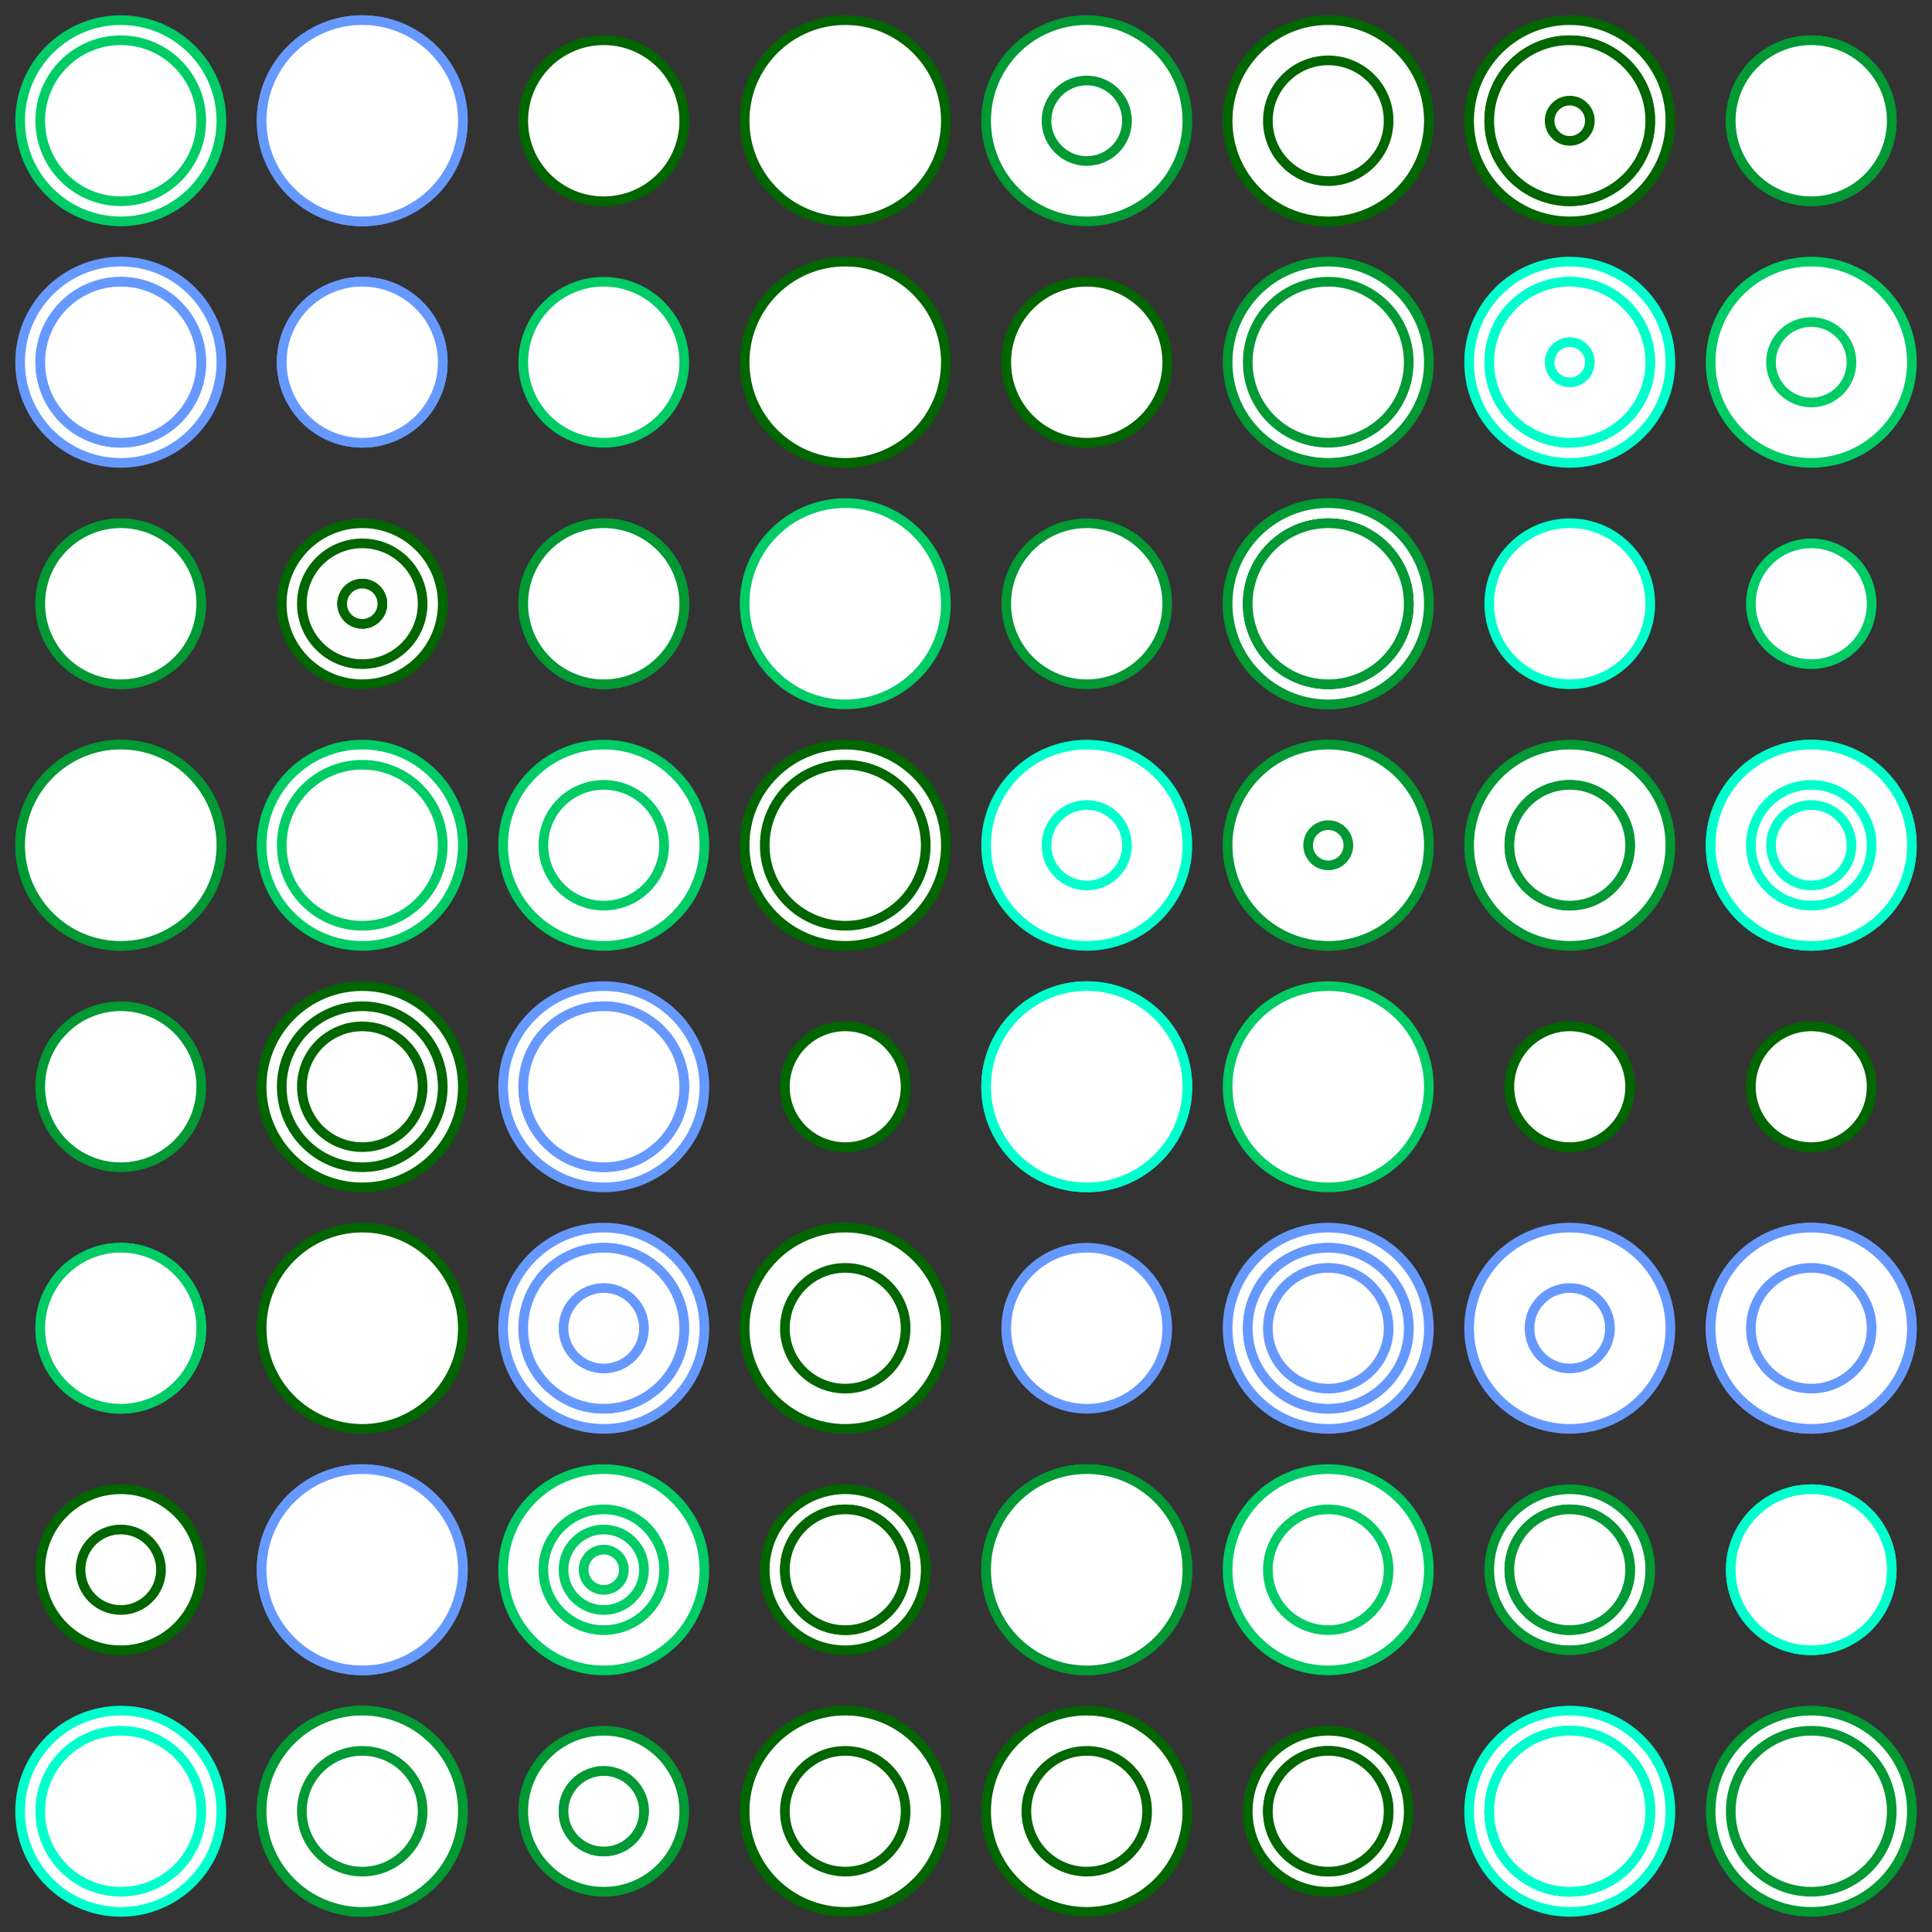 <?xml version="1.0" encoding="UTF-8" standalone="no"?>
<svg width="200" height="200" xmlns="http://www.w3.org/2000/svg">
    <rect width="100%" height="100%" fill="#333333" stroke="none"/>
    <g opacity="1.0">
        <circle cx="12.5" cy="12.5" r="8.333" stroke_width="1" stroke="#00CC66" fill="white" />
        <circle cx="12.5" cy="12.5" r="10.417" stroke_width="1" stroke="#00CC66" fill="white" />
        <circle cx="12.5" cy="12.5" r="6.25" stroke_width="2" stroke="#00CC66" fill="white" />
        <circle cx="12.5" cy="12.5" r="4.167" stroke_width="1" stroke="#00CC66" fill="white" />
        <circle cx="12.5" cy="12.5" r="8.333" stroke_width="1" stroke="#00CC66" fill="white" />
        <circle cx="37.5" cy="12.5" r="4.167" stroke_width="3" stroke="#6699FF" fill="white" />
        <circle cx="37.5" cy="12.5" r="10.417" stroke_width="1" stroke="#6699FF" fill="white" />
        <circle cx="37.5" cy="12.5" r="2.083" stroke_width="3" stroke="#6699FF" fill="white" />
        <circle cx="37.5" cy="12.5" r="2.083" stroke_width="1" stroke="#6699FF" fill="white" />
        <circle cx="37.5" cy="12.5" r="10.417" stroke_width="1" stroke="#6699FF" fill="white" />
        <circle cx="37.5" cy="37.5" r="4.167" stroke_width="1" stroke="#6699FF" fill="white" />
        <circle cx="37.5" cy="37.5" r="4.167" stroke_width="1" stroke="#6699FF" fill="white" />
        <circle cx="37.5" cy="37.5" r="8.333" stroke_width="1" stroke="#6699FF" fill="white" />
        <circle cx="37.5" cy="37.5" r="8.333" stroke_width="2" stroke="#6699FF" fill="white" />
        <circle cx="37.5" cy="37.5" r="8.333" stroke_width="3" stroke="#6699FF" fill="white" />
        <circle cx="12.5" cy="37.5" r="10.417" stroke_width="1" stroke="#6699FF" fill="white" />
        <circle cx="12.5" cy="37.5" r="8.333" stroke_width="2" stroke="#6699FF" fill="white" />
        <circle cx="12.5" cy="37.5" r="4.167" stroke_width="1" stroke="#6699FF" fill="white" />
        <circle cx="12.5" cy="37.5" r="4.167" stroke_width="1" stroke="#6699FF" fill="white" />
        <circle cx="12.5" cy="37.5" r="8.333" stroke_width="1" stroke="#6699FF" fill="white" />
        <circle cx="62.5" cy="12.5" r="6.25" stroke_width="1" stroke="#006600" fill="white" />
        <circle cx="62.5" cy="12.5" r="2.083" stroke_width="1" stroke="#006600" fill="white" />
        <circle cx="62.5" cy="12.5" r="2.083" stroke_width="1" stroke="#006600" fill="white" />
        <circle cx="62.5" cy="12.5" r="8.333" stroke_width="1" stroke="#006600" fill="white" />
        <circle cx="62.5" cy="12.5" r="8.333" stroke_width="1" stroke="#006600" fill="white" />
        <circle cx="87.5" cy="12.5" r="2.083" stroke_width="1" stroke="#006600" fill="white" />
        <circle cx="87.5" cy="12.5" r="6.25" stroke_width="2" stroke="#006600" fill="white" />
        <circle cx="87.5" cy="12.5" r="6.25" stroke_width="1" stroke="#006600" fill="white" />
        <circle cx="87.5" cy="12.5" r="8.333" stroke_width="2" stroke="#006600" fill="white" />
        <circle cx="87.5" cy="12.5" r="10.417" stroke_width="1" stroke="#006600" fill="white" />
        <circle cx="87.5" cy="37.5" r="4.167" stroke_width="1" stroke="#006600" fill="white" />
        <circle cx="87.5" cy="37.5" r="4.167" stroke_width="1" stroke="#006600" fill="white" />
        <circle cx="87.5" cy="37.5" r="8.333" stroke_width="3" stroke="#006600" fill="white" />
        <circle cx="87.5" cy="37.5" r="4.167" stroke_width="1" stroke="#006600" fill="white" />
        <circle cx="87.5" cy="37.5" r="10.417" stroke_width="1" stroke="#006600" fill="white" />
        <circle cx="62.5" cy="37.5" r="4.167" stroke_width="2" stroke="#00CC66" fill="white" />
        <circle cx="62.5" cy="37.5" r="4.167" stroke_width="1" stroke="#00CC66" fill="white" />
        <circle cx="62.5" cy="37.5" r="2.083" stroke_width="1" stroke="#00CC66" fill="white" />
        <circle cx="62.5" cy="37.5" r="2.083" stroke_width="2" stroke="#00CC66" fill="white" />
        <circle cx="62.5" cy="37.5" r="8.333" stroke_width="1" stroke="#00CC66" fill="white" />
        <circle cx="62.5" cy="62.5" r="4.167" stroke_width="3" stroke="#009933" fill="white" />
        <circle cx="62.5" cy="62.5" r="8.333" stroke_width="1" stroke="#009933" fill="white" />
        <circle cx="62.5" cy="62.5" r="8.333" stroke_width="2" stroke="#009933" fill="white" />
        <circle cx="62.5" cy="62.5" r="2.083" stroke_width="1" stroke="#009933" fill="white" />
        <circle cx="62.5" cy="62.5" r="8.333" stroke_width="2" stroke="#009933" fill="white" />
        <circle cx="87.5" cy="62.5" r="6.25" stroke_width="3" stroke="#00CC66" fill="white" />
        <circle cx="87.5" cy="62.5" r="2.083" stroke_width="2" stroke="#00CC66" fill="white" />
        <circle cx="87.5" cy="62.5" r="4.167" stroke_width="1" stroke="#00CC66" fill="white" />
        <circle cx="87.5" cy="62.5" r="2.083" stroke_width="2" stroke="#00CC66" fill="white" />
        <circle cx="87.5" cy="62.5" r="10.417" stroke_width="1" stroke="#00CC66" fill="white" />
        <circle cx="87.5" cy="87.5" r="10.417" stroke_width="1" stroke="#006600" fill="white" />
        <circle cx="87.5" cy="87.5" r="10.417" stroke_width="1" stroke="#006600" fill="white" />
        <circle cx="87.5" cy="87.5" r="4.167" stroke_width="3" stroke="#006600" fill="white" />
        <circle cx="87.5" cy="87.5" r="6.25" stroke_width="1" stroke="#006600" fill="white" />
        <circle cx="87.5" cy="87.5" r="8.333" stroke_width="1" stroke="#006600" fill="white" />
        <circle cx="62.5" cy="87.5" r="8.333" stroke_width="1" stroke="#00CC66" fill="white" />
        <circle cx="62.5" cy="87.5" r="6.25" stroke_width="1" stroke="#00CC66" fill="white" />
        <circle cx="62.5" cy="87.5" r="4.167" stroke_width="1" stroke="#00CC66" fill="white" />
        <circle cx="62.5" cy="87.5" r="10.417" stroke_width="1" stroke="#00CC66" fill="white" />
        <circle cx="62.5" cy="87.5" r="6.25" stroke_width="1" stroke="#00CC66" fill="white" />
        <circle cx="12.5" cy="62.5" r="4.167" stroke_width="2" stroke="#009933" fill="white" />
        <circle cx="12.5" cy="62.5" r="8.333" stroke_width="2" stroke="#009933" fill="white" />
        <circle cx="12.5" cy="62.5" r="4.167" stroke_width="1" stroke="#009933" fill="white" />
        <circle cx="12.5" cy="62.5" r="2.083" stroke_width="1" stroke="#009933" fill="white" />
        <circle cx="12.5" cy="62.5" r="8.333" stroke_width="3" stroke="#009933" fill="white" />
        <circle cx="37.5" cy="62.5" r="6.25" stroke_width="2" stroke="#006600" fill="white" />
        <circle cx="37.5" cy="62.5" r="8.333" stroke_width="2" stroke="#006600" fill="white" />
        <circle cx="37.5" cy="62.5" r="6.25" stroke_width="2" stroke="#006600" fill="white" />
        <circle cx="37.5" cy="62.5" r="2.083" stroke_width="2" stroke="#006600" fill="white" />
        <circle cx="37.5" cy="62.5" r="2.083" stroke_width="1" stroke="#006600" fill="white" />
        <circle cx="37.5" cy="87.5" r="4.167" stroke_width="1" stroke="#00CC66" fill="white" />
        <circle cx="37.5" cy="87.5" r="2.083" stroke_width="1" stroke="#00CC66" fill="white" />
        <circle cx="37.5" cy="87.5" r="10.417" stroke_width="1" stroke="#00CC66" fill="white" />
        <circle cx="37.5" cy="87.5" r="6.25" stroke_width="3" stroke="#00CC66" fill="white" />
        <circle cx="37.5" cy="87.5" r="8.333" stroke_width="2" stroke="#00CC66" fill="white" />
        <circle cx="12.5" cy="87.5" r="4.167" stroke_width="3" stroke="#009933" fill="white" />
        <circle cx="12.5" cy="87.5" r="10.417" stroke_width="3" stroke="#009933" fill="white" />
        <circle cx="12.5" cy="87.5" r="4.167" stroke_width="3" stroke="#009933" fill="white" />
        <circle cx="12.5" cy="87.5" r="2.083" stroke_width="3" stroke="#009933" fill="white" />
        <circle cx="12.5" cy="87.5" r="10.417" stroke_width="1" stroke="#009933" fill="white" />
        <circle cx="112.5" cy="12.5" r="8.333" stroke_width="1" stroke="#009933" fill="white" />
        <circle cx="112.5" cy="12.5" r="8.333" stroke_width="1" stroke="#009933" fill="white" />
        <circle cx="112.5" cy="12.5" r="8.333" stroke_width="1" stroke="#009933" fill="white" />
        <circle cx="112.5" cy="12.5" r="10.417" stroke_width="3" stroke="#009933" fill="white" />
        <circle cx="112.5" cy="12.5" r="4.167" stroke_width="1" stroke="#009933" fill="white" />
        <circle cx="137.5" cy="12.5" r="2.083" stroke_width="1" stroke="#006600" fill="white" />
        <circle cx="137.5" cy="12.5" r="4.167" stroke_width="3" stroke="#006600" fill="white" />
        <circle cx="137.5" cy="12.5" r="10.417" stroke_width="1" stroke="#006600" fill="white" />
        <circle cx="137.5" cy="12.5" r="10.417" stroke_width="1" stroke="#006600" fill="white" />
        <circle cx="137.5" cy="12.5" r="6.25" stroke_width="1" stroke="#006600" fill="white" />
        <circle cx="137.5" cy="37.5" r="4.167" stroke_width="1" stroke="#009933" fill="white" />
        <circle cx="137.5" cy="37.5" r="4.167" stroke_width="3" stroke="#009933" fill="white" />
        <circle cx="137.5" cy="37.5" r="10.417" stroke_width="3" stroke="#009933" fill="white" />
        <circle cx="137.5" cy="37.5" r="4.167" stroke_width="1" stroke="#009933" fill="white" />
        <circle cx="137.5" cy="37.5" r="8.333" stroke_width="1" stroke="#009933" fill="white" />
        <circle cx="112.5" cy="37.5" r="8.333" stroke_width="2" stroke="#006600" fill="white" />
        <circle cx="112.5" cy="37.5" r="4.167" stroke_width="2" stroke="#006600" fill="white" />
        <circle cx="112.5" cy="37.5" r="4.167" stroke_width="2" stroke="#006600" fill="white" />
        <circle cx="112.5" cy="37.5" r="4.167" stroke_width="2" stroke="#006600" fill="white" />
        <circle cx="112.5" cy="37.5" r="8.333" stroke_width="1" stroke="#006600" fill="white" />
        <circle cx="162.5" cy="12.5" r="10.417" stroke_width="1" stroke="#006600" fill="white" />
        <circle cx="162.5" cy="12.5" r="2.083" stroke_width="2" stroke="#006600" fill="white" />
        <circle cx="162.5" cy="12.5" r="8.333" stroke_width="2" stroke="#006600" fill="white" />
        <circle cx="162.5" cy="12.5" r="8.333" stroke_width="2" stroke="#006600" fill="white" />
        <circle cx="162.5" cy="12.5" r="2.083" stroke_width="2" stroke="#006600" fill="white" />
        <circle cx="187.5" cy="12.5" r="8.333" stroke_width="1" stroke="#009933" fill="white" />
        <circle cx="187.5" cy="12.5" r="8.333" stroke_width="3" stroke="#009933" fill="white" />
        <circle cx="187.5" cy="12.5" r="6.25" stroke_width="1" stroke="#009933" fill="white" />
        <circle cx="187.5" cy="12.5" r="6.25" stroke_width="3" stroke="#009933" fill="white" />
        <circle cx="187.5" cy="12.5" r="8.333" stroke_width="2" stroke="#009933" fill="white" />
        <circle cx="187.5" cy="37.5" r="2.083" stroke_width="3" stroke="#00CC66" fill="white" />
        <circle cx="187.5" cy="37.5" r="2.083" stroke_width="1" stroke="#00CC66" fill="white" />
        <circle cx="187.5" cy="37.5" r="8.333" stroke_width="2" stroke="#00CC66" fill="white" />
        <circle cx="187.5" cy="37.5" r="10.417" stroke_width="3" stroke="#00CC66" fill="white" />
        <circle cx="187.5" cy="37.5" r="4.167" stroke_width="3" stroke="#00CC66" fill="white" />
        <circle cx="162.5" cy="37.5" r="4.167" stroke_width="1" stroke="#00FFCC" fill="white" />
        <circle cx="162.5" cy="37.5" r="10.417" stroke_width="2" stroke="#00FFCC" fill="white" />
        <circle cx="162.5" cy="37.5" r="8.333" stroke_width="1" stroke="#00FFCC" fill="white" />
        <circle cx="162.5" cy="37.5" r="8.333" stroke_width="1" stroke="#00FFCC" fill="white" />
        <circle cx="162.5" cy="37.5" r="2.083" stroke_width="1" stroke="#00FFCC" fill="white" />
        <circle cx="162.5" cy="62.5" r="4.167" stroke_width="1" stroke="#00FFCC" fill="white" />
        <circle cx="162.5" cy="62.5" r="2.083" stroke_width="1" stroke="#00FFCC" fill="white" />
        <circle cx="162.5" cy="62.5" r="4.167" stroke_width="2" stroke="#00FFCC" fill="white" />
        <circle cx="162.5" cy="62.5" r="2.083" stroke_width="1" stroke="#00FFCC" fill="white" />
        <circle cx="162.5" cy="62.5" r="8.333" stroke_width="1" stroke="#00FFCC" fill="white" />
        <circle cx="187.5" cy="62.5" r="4.167" stroke_width="3" stroke="#00CC66" fill="white" />
        <circle cx="187.5" cy="62.5" r="4.167" stroke_width="2" stroke="#00CC66" fill="white" />
        <circle cx="187.5" cy="62.5" r="4.167" stroke_width="2" stroke="#00CC66" fill="white" />
        <circle cx="187.5" cy="62.5" r="2.083" stroke_width="1" stroke="#00CC66" fill="white" />
        <circle cx="187.5" cy="62.5" r="6.25" stroke_width="2" stroke="#00CC66" fill="white" />
        <circle cx="187.5" cy="87.5" r="8.333" stroke_width="2" stroke="#00FFCC" fill="white" />
        <circle cx="187.5" cy="87.5" r="10.417" stroke_width="2" stroke="#00FFCC" fill="white" />
        <circle cx="187.5" cy="87.5" r="10.417" stroke_width="2" stroke="#00FFCC" fill="white" />
        <circle cx="187.5" cy="87.5" r="6.25" stroke_width="1" stroke="#00FFCC" fill="white" />
        <circle cx="187.5" cy="87.5" r="4.167" stroke_width="1" stroke="#00FFCC" fill="white" />
        <circle cx="162.5" cy="87.5" r="4.167" stroke_width="1" stroke="#009933" fill="white" />
        <circle cx="162.5" cy="87.5" r="10.417" stroke_width="2" stroke="#009933" fill="white" />
        <circle cx="162.5" cy="87.5" r="6.25" stroke_width="1" stroke="#009933" fill="white" />
        <circle cx="162.5" cy="87.5" r="2.083" stroke_width="2" stroke="#009933" fill="white" />
        <circle cx="162.5" cy="87.5" r="6.25" stroke_width="1" stroke="#009933" fill="white" />
        <circle cx="112.5" cy="62.5" r="2.083" stroke_width="2" stroke="#009933" fill="white" />
        <circle cx="112.5" cy="62.5" r="6.25" stroke_width="2" stroke="#009933" fill="white" />
        <circle cx="112.5" cy="62.5" r="4.167" stroke_width="1" stroke="#009933" fill="white" />
        <circle cx="112.5" cy="62.5" r="2.083" stroke_width="2" stroke="#009933" fill="white" />
        <circle cx="112.5" cy="62.5" r="8.333" stroke_width="2" stroke="#009933" fill="white" />
        <circle cx="137.5" cy="62.5" r="10.417" stroke_width="1" stroke="#009933" fill="white" />
        <circle cx="137.5" cy="62.5" r="10.417" stroke_width="1" stroke="#009933" fill="white" />
        <circle cx="137.5" cy="62.5" r="8.333" stroke_width="1" stroke="#009933" fill="white" />
        <circle cx="137.5" cy="62.5" r="8.333" stroke_width="3" stroke="#009933" fill="white" />
        <circle cx="137.5" cy="62.5" r="8.333" stroke_width="2" stroke="#009933" fill="white" />
        <circle cx="137.5" cy="87.5" r="10.417" stroke_width="1" stroke="#009933" fill="white" />
        <circle cx="137.5" cy="87.5" r="8.333" stroke_width="1" stroke="#009933" fill="white" />
        <circle cx="137.5" cy="87.5" r="2.083" stroke_width="2" stroke="#009933" fill="white" />
        <circle cx="137.5" cy="87.5" r="10.417" stroke_width="1" stroke="#009933" fill="white" />
        <circle cx="137.5" cy="87.5" r="2.083" stroke_width="2" stroke="#009933" fill="white" />
        <circle cx="112.5" cy="87.5" r="4.167" stroke_width="2" stroke="#00FFCC" fill="white" />
        <circle cx="112.5" cy="87.5" r="4.167" stroke_width="1" stroke="#00FFCC" fill="white" />
        <circle cx="112.5" cy="87.5" r="4.167" stroke_width="2" stroke="#00FFCC" fill="white" />
        <circle cx="112.5" cy="87.5" r="10.417" stroke_width="2" stroke="#00FFCC" fill="white" />
        <circle cx="112.5" cy="87.5" r="4.167" stroke_width="2" stroke="#00FFCC" fill="white" />
        <circle cx="112.5" cy="112.5" r="10.417" stroke_width="1" stroke="#00FFCC" fill="white" />
        <circle cx="112.5" cy="112.5" r="6.25" stroke_width="3" stroke="#00FFCC" fill="white" />
        <circle cx="112.5" cy="112.5" r="2.083" stroke_width="1" stroke="#00FFCC" fill="white" />
        <circle cx="112.5" cy="112.5" r="2.083" stroke_width="1" stroke="#00FFCC" fill="white" />
        <circle cx="112.5" cy="112.5" r="10.417" stroke_width="1" stroke="#00FFCC" fill="white" />
        <circle cx="137.5" cy="112.5" r="2.083" stroke_width="2" stroke="#00CC66" fill="white" />
        <circle cx="137.5" cy="112.5" r="8.333" stroke_width="1" stroke="#00CC66" fill="white" />
        <circle cx="137.5" cy="112.5" r="4.167" stroke_width="1" stroke="#00CC66" fill="white" />
        <circle cx="137.5" cy="112.5" r="2.083" stroke_width="1" stroke="#00CC66" fill="white" />
        <circle cx="137.5" cy="112.5" r="10.417" stroke_width="3" stroke="#00CC66" fill="white" />
        <circle cx="137.5" cy="137.5" r="10.417" stroke_width="1" stroke="#6699FF" fill="white" />
        <circle cx="137.5" cy="137.5" r="8.333" stroke_width="1" stroke="#6699FF" fill="white" />
        <circle cx="137.5" cy="137.5" r="4.167" stroke_width="2" stroke="#6699FF" fill="white" />
        <circle cx="137.5" cy="137.5" r="8.333" stroke_width="3" stroke="#6699FF" fill="white" />
        <circle cx="137.5" cy="137.5" r="6.25" stroke_width="2" stroke="#6699FF" fill="white" />
        <circle cx="112.5" cy="137.5" r="6.25" stroke_width="1" stroke="#6699FF" fill="white" />
        <circle cx="112.5" cy="137.5" r="6.25" stroke_width="1" stroke="#6699FF" fill="white" />
        <circle cx="112.5" cy="137.5" r="2.083" stroke_width="2" stroke="#6699FF" fill="white" />
        <circle cx="112.5" cy="137.5" r="2.083" stroke_width="2" stroke="#6699FF" fill="white" />
        <circle cx="112.5" cy="137.5" r="8.333" stroke_width="2" stroke="#6699FF" fill="white" />
        <circle cx="162.5" cy="112.5" r="4.167" stroke_width="2" stroke="#006600" fill="white" />
        <circle cx="162.5" cy="112.5" r="6.25" stroke_width="1" stroke="#006600" fill="white" />
        <circle cx="162.5" cy="112.5" r="2.083" stroke_width="1" stroke="#006600" fill="white" />
        <circle cx="162.5" cy="112.5" r="2.083" stroke_width="3" stroke="#006600" fill="white" />
        <circle cx="162.5" cy="112.5" r="6.25" stroke_width="3" stroke="#006600" fill="white" />
        <circle cx="187.5" cy="112.5" r="2.083" stroke_width="1" stroke="#006600" fill="white" />
        <circle cx="187.5" cy="112.5" r="6.25" stroke_width="2" stroke="#006600" fill="white" />
        <circle cx="187.5" cy="112.5" r="2.083" stroke_width="1" stroke="#006600" fill="white" />
        <circle cx="187.5" cy="112.5" r="6.25" stroke_width="1" stroke="#006600" fill="white" />
        <circle cx="187.5" cy="112.5" r="6.25" stroke_width="2" stroke="#006600" fill="white" />
        <circle cx="187.5" cy="137.5" r="8.333" stroke_width="2" stroke="#6699FF" fill="white" />
        <circle cx="187.5" cy="137.5" r="10.417" stroke_width="1" stroke="#6699FF" fill="white" />
        <circle cx="187.5" cy="137.5" r="10.417" stroke_width="3" stroke="#6699FF" fill="white" />
        <circle cx="187.5" cy="137.5" r="4.167" stroke_width="2" stroke="#6699FF" fill="white" />
        <circle cx="187.5" cy="137.5" r="6.25" stroke_width="1" stroke="#6699FF" fill="white" />
        <circle cx="162.5" cy="137.5" r="6.25" stroke_width="2" stroke="#6699FF" fill="white" />
        <circle cx="162.5" cy="137.5" r="6.25" stroke_width="3" stroke="#6699FF" fill="white" />
        <circle cx="162.5" cy="137.5" r="10.417" stroke_width="1" stroke="#6699FF" fill="white" />
        <circle cx="162.5" cy="137.5" r="2.083" stroke_width="1" stroke="#6699FF" fill="white" />
        <circle cx="162.5" cy="137.5" r="4.167" stroke_width="2" stroke="#6699FF" fill="white" />
        <circle cx="162.5" cy="162.5" r="4.167" stroke_width="1" stroke="#009933" fill="white" />
        <circle cx="162.5" cy="162.5" r="4.167" stroke_width="3" stroke="#009933" fill="white" />
        <circle cx="162.5" cy="162.5" r="8.333" stroke_width="1" stroke="#009933" fill="white" />
        <circle cx="162.5" cy="162.5" r="6.25" stroke_width="1" stroke="#009933" fill="white" />
        <circle cx="162.5" cy="162.5" r="6.25" stroke_width="2" stroke="#009933" fill="white" />
        <circle cx="187.5" cy="162.5" r="8.333" stroke_width="1" stroke="#00FFCC" fill="white" />
        <circle cx="187.5" cy="162.5" r="6.25" stroke_width="3" stroke="#00FFCC" fill="white" />
        <circle cx="187.5" cy="162.5" r="4.167" stroke_width="2" stroke="#00FFCC" fill="white" />
        <circle cx="187.5" cy="162.5" r="6.25" stroke_width="2" stroke="#00FFCC" fill="white" />
        <circle cx="187.5" cy="162.5" r="8.333" stroke_width="1" stroke="#00FFCC" fill="white" />
        <circle cx="187.5" cy="187.5" r="6.25" stroke_width="1" stroke="#009933" fill="white" />
        <circle cx="187.5" cy="187.5" r="4.167" stroke_width="2" stroke="#009933" fill="white" />
        <circle cx="187.5" cy="187.5" r="10.417" stroke_width="1" stroke="#009933" fill="white" />
        <circle cx="187.5" cy="187.5" r="6.25" stroke_width="1" stroke="#009933" fill="white" />
        <circle cx="187.5" cy="187.5" r="8.333" stroke_width="3" stroke="#009933" fill="white" />
        <circle cx="162.5" cy="187.5" r="10.417" stroke_width="2" stroke="#00FFCC" fill="white" />
        <circle cx="162.5" cy="187.5" r="8.333" stroke_width="1" stroke="#00FFCC" fill="white" />
        <circle cx="162.5" cy="187.5" r="8.333" stroke_width="2" stroke="#00FFCC" fill="white" />
        <circle cx="162.5" cy="187.5" r="8.333" stroke_width="2" stroke="#00FFCC" fill="white" />
        <circle cx="162.5" cy="187.5" r="8.333" stroke_width="1" stroke="#00FFCC" fill="white" />
        <circle cx="112.5" cy="162.5" r="6.25" stroke_width="1" stroke="#009933" fill="white" />
        <circle cx="112.5" cy="162.5" r="10.417" stroke_width="2" stroke="#009933" fill="white" />
        <circle cx="112.5" cy="162.5" r="2.083" stroke_width="3" stroke="#009933" fill="white" />
        <circle cx="112.5" cy="162.5" r="10.417" stroke_width="1" stroke="#009933" fill="white" />
        <circle cx="112.5" cy="162.5" r="10.417" stroke_width="2" stroke="#009933" fill="white" />
        <circle cx="137.5" cy="162.5" r="6.25" stroke_width="3" stroke="#00CC66" fill="white" />
        <circle cx="137.5" cy="162.5" r="4.167" stroke_width="3" stroke="#00CC66" fill="white" />
        <circle cx="137.5" cy="162.5" r="4.167" stroke_width="2" stroke="#00CC66" fill="white" />
        <circle cx="137.5" cy="162.5" r="10.417" stroke_width="3" stroke="#00CC66" fill="white" />
        <circle cx="137.5" cy="162.5" r="6.25" stroke_width="1" stroke="#00CC66" fill="white" />
        <circle cx="137.5" cy="187.5" r="2.083" stroke_width="1" stroke="#006600" fill="white" />
        <circle cx="137.5" cy="187.5" r="8.333" stroke_width="2" stroke="#006600" fill="white" />
        <circle cx="137.5" cy="187.5" r="6.25" stroke_width="2" stroke="#006600" fill="white" />
        <circle cx="137.5" cy="187.5" r="4.167" stroke_width="1" stroke="#006600" fill="white" />
        <circle cx="137.5" cy="187.5" r="6.25" stroke_width="1" stroke="#006600" fill="white" />
        <circle cx="112.5" cy="187.5" r="8.333" stroke_width="3" stroke="#006600" fill="white" />
        <circle cx="112.5" cy="187.5" r="10.417" stroke_width="2" stroke="#006600" fill="white" />
        <circle cx="112.5" cy="187.5" r="2.083" stroke_width="1" stroke="#006600" fill="white" />
        <circle cx="112.5" cy="187.5" r="4.167" stroke_width="2" stroke="#006600" fill="white" />
        <circle cx="112.5" cy="187.5" r="6.25" stroke_width="3" stroke="#006600" fill="white" />
        <circle cx="12.5" cy="112.5" r="6.25" stroke_width="1" stroke="#009933" fill="white" />
        <circle cx="12.5" cy="112.5" r="2.083" stroke_width="1" stroke="#009933" fill="white" />
        <circle cx="12.5" cy="112.5" r="6.25" stroke_width="2" stroke="#009933" fill="white" />
        <circle cx="12.5" cy="112.5" r="4.167" stroke_width="2" stroke="#009933" fill="white" />
        <circle cx="12.5" cy="112.5" r="8.333" stroke_width="2" stroke="#009933" fill="white" />
        <circle cx="37.5" cy="112.5" r="6.25" stroke_width="1" stroke="#006600" fill="white" />
        <circle cx="37.5" cy="112.5" r="10.417" stroke_width="3" stroke="#006600" fill="white" />
        <circle cx="37.5" cy="112.5" r="2.083" stroke_width="2" stroke="#006600" fill="white" />
        <circle cx="37.5" cy="112.5" r="8.333" stroke_width="2" stroke="#006600" fill="white" />
        <circle cx="37.5" cy="112.5" r="6.25" stroke_width="2" stroke="#006600" fill="white" />
        <circle cx="37.5" cy="137.5" r="2.083" stroke_width="2" stroke="#006600" fill="white" />
        <circle cx="37.5" cy="137.5" r="2.083" stroke_width="1" stroke="#006600" fill="white" />
        <circle cx="37.5" cy="137.5" r="8.333" stroke_width="1" stroke="#006600" fill="white" />
        <circle cx="37.5" cy="137.5" r="6.25" stroke_width="1" stroke="#006600" fill="white" />
        <circle cx="37.5" cy="137.5" r="10.417" stroke_width="2" stroke="#006600" fill="white" />
        <circle cx="12.5" cy="137.5" r="2.083" stroke_width="1" stroke="#00CC66" fill="white" />
        <circle cx="12.5" cy="137.5" r="8.333" stroke_width="1" stroke="#00CC66" fill="white" />
        <circle cx="12.5" cy="137.5" r="8.333" stroke_width="2" stroke="#00CC66" fill="white" />
        <circle cx="12.5" cy="137.5" r="6.25" stroke_width="2" stroke="#00CC66" fill="white" />
        <circle cx="12.5" cy="137.5" r="8.333" stroke_width="2" stroke="#00CC66" fill="white" />
        <circle cx="62.5" cy="112.5" r="8.333" stroke_width="3" stroke="#6699FF" fill="white" />
        <circle cx="62.5" cy="112.5" r="10.417" stroke_width="1" stroke="#6699FF" fill="white" />
        <circle cx="62.5" cy="112.5" r="6.25" stroke_width="1" stroke="#6699FF" fill="white" />
        <circle cx="62.5" cy="112.5" r="8.333" stroke_width="1" stroke="#6699FF" fill="white" />
        <circle cx="62.5" cy="112.5" r="8.333" stroke_width="1" stroke="#6699FF" fill="white" />
        <circle cx="87.5" cy="112.5" r="6.25" stroke_width="2" stroke="#006600" fill="white" />
        <circle cx="87.5" cy="112.5" r="4.167" stroke_width="1" stroke="#006600" fill="white" />
        <circle cx="87.5" cy="112.5" r="6.25" stroke_width="2" stroke="#006600" fill="white" />
        <circle cx="87.5" cy="112.5" r="4.167" stroke_width="2" stroke="#006600" fill="white" />
        <circle cx="87.5" cy="112.5" r="6.25" stroke_width="1" stroke="#006600" fill="white" />
        <circle cx="87.5" cy="137.5" r="10.417" stroke_width="3" stroke="#006600" fill="white" />
        <circle cx="87.5" cy="137.5" r="10.417" stroke_width="1" stroke="#006600" fill="white" />
        <circle cx="87.5" cy="137.5" r="2.083" stroke_width="1" stroke="#006600" fill="white" />
        <circle cx="87.5" cy="137.5" r="4.167" stroke_width="1" stroke="#006600" fill="white" />
        <circle cx="87.5" cy="137.5" r="6.25" stroke_width="2" stroke="#006600" fill="white" />
        <circle cx="62.5" cy="137.5" r="2.083" stroke_width="3" stroke="#6699FF" fill="white" />
        <circle cx="62.5" cy="137.5" r="10.417" stroke_width="1" stroke="#6699FF" fill="white" />
        <circle cx="62.5" cy="137.5" r="8.333" stroke_width="1" stroke="#6699FF" fill="white" />
        <circle cx="62.5" cy="137.5" r="8.333" stroke_width="2" stroke="#6699FF" fill="white" />
        <circle cx="62.5" cy="137.5" r="4.167" stroke_width="1" stroke="#6699FF" fill="white" />
        <circle cx="62.5" cy="162.5" r="10.417" stroke_width="1" stroke="#00CC66" fill="white" />
        <circle cx="62.5" cy="162.5" r="4.167" stroke_width="1" stroke="#00CC66" fill="white" />
        <circle cx="62.5" cy="162.5" r="6.25" stroke_width="1" stroke="#00CC66" fill="white" />
        <circle cx="62.5" cy="162.5" r="4.167" stroke_width="2" stroke="#00CC66" fill="white" />
        <circle cx="62.5" cy="162.5" r="2.083" stroke_width="2" stroke="#00CC66" fill="white" />
        <circle cx="87.5" cy="162.5" r="2.083" stroke_width="1" stroke="#006600" fill="white" />
        <circle cx="87.5" cy="162.5" r="4.167" stroke_width="1" stroke="#006600" fill="white" />
        <circle cx="87.5" cy="162.5" r="8.333" stroke_width="1" stroke="#006600" fill="white" />
        <circle cx="87.5" cy="162.5" r="6.25" stroke_width="3" stroke="#006600" fill="white" />
        <circle cx="87.5" cy="162.5" r="6.25" stroke_width="2" stroke="#006600" fill="white" />
        <circle cx="87.5" cy="187.5" r="10.417" stroke_width="1" stroke="#006600" fill="white" />
        <circle cx="87.5" cy="187.5" r="4.167" stroke_width="1" stroke="#006600" fill="white" />
        <circle cx="87.5" cy="187.5" r="10.417" stroke_width="2" stroke="#006600" fill="white" />
        <circle cx="87.5" cy="187.5" r="4.167" stroke_width="1" stroke="#006600" fill="white" />
        <circle cx="87.5" cy="187.5" r="6.25" stroke_width="2" stroke="#006600" fill="white" />
        <circle cx="62.5" cy="187.5" r="6.25" stroke_width="2" stroke="#009933" fill="white" />
        <circle cx="62.5" cy="187.5" r="8.333" stroke_width="1" stroke="#009933" fill="white" />
        <circle cx="62.5" cy="187.5" r="2.083" stroke_width="2" stroke="#009933" fill="white" />
        <circle cx="62.5" cy="187.5" r="4.167" stroke_width="1" stroke="#009933" fill="white" />
        <circle cx="62.5" cy="187.5" r="4.167" stroke_width="2" stroke="#009933" fill="white" />
        <circle cx="12.5" cy="162.5" r="4.167" stroke_width="2" stroke="#006600" fill="white" />
        <circle cx="12.5" cy="162.5" r="8.333" stroke_width="1" stroke="#006600" fill="white" />
        <circle cx="12.5" cy="162.5" r="4.167" stroke_width="1" stroke="#006600" fill="white" />
        <circle cx="12.5" cy="162.5" r="8.333" stroke_width="2" stroke="#006600" fill="white" />
        <circle cx="12.5" cy="162.5" r="4.167" stroke_width="2" stroke="#006600" fill="white" />
        <circle cx="37.5" cy="162.5" r="2.083" stroke_width="2" stroke="#6699FF" fill="white" />
        <circle cx="37.5" cy="162.5" r="10.417" stroke_width="2" stroke="#6699FF" fill="white" />
        <circle cx="37.5" cy="162.5" r="8.333" stroke_width="1" stroke="#6699FF" fill="white" />
        <circle cx="37.5" cy="162.5" r="2.083" stroke_width="3" stroke="#6699FF" fill="white" />
        <circle cx="37.5" cy="162.5" r="10.417" stroke_width="2" stroke="#6699FF" fill="white" />
        <circle cx="37.5" cy="187.5" r="10.417" stroke_width="1" stroke="#009933" fill="white" />
        <circle cx="37.5" cy="187.5" r="10.417" stroke_width="1" stroke="#009933" fill="white" />
        <circle cx="37.5" cy="187.5" r="4.167" stroke_width="2" stroke="#009933" fill="white" />
        <circle cx="37.5" cy="187.5" r="10.417" stroke_width="1" stroke="#009933" fill="white" />
        <circle cx="37.5" cy="187.5" r="6.25" stroke_width="3" stroke="#009933" fill="white" />
        <circle cx="12.5" cy="187.5" r="4.167" stroke_width="1" stroke="#00FFCC" fill="white" />
        <circle cx="12.5" cy="187.5" r="6.25" stroke_width="3" stroke="#00FFCC" fill="white" />
        <circle cx="12.5" cy="187.5" r="10.417" stroke_width="1" stroke="#00FFCC" fill="white" />
        <circle cx="12.5" cy="187.5" r="2.083" stroke_width="1" stroke="#00FFCC" fill="white" />
        <circle cx="12.5" cy="187.5" r="8.333" stroke_width="1" stroke="#00FFCC" fill="white" />
    </g> 
</svg>